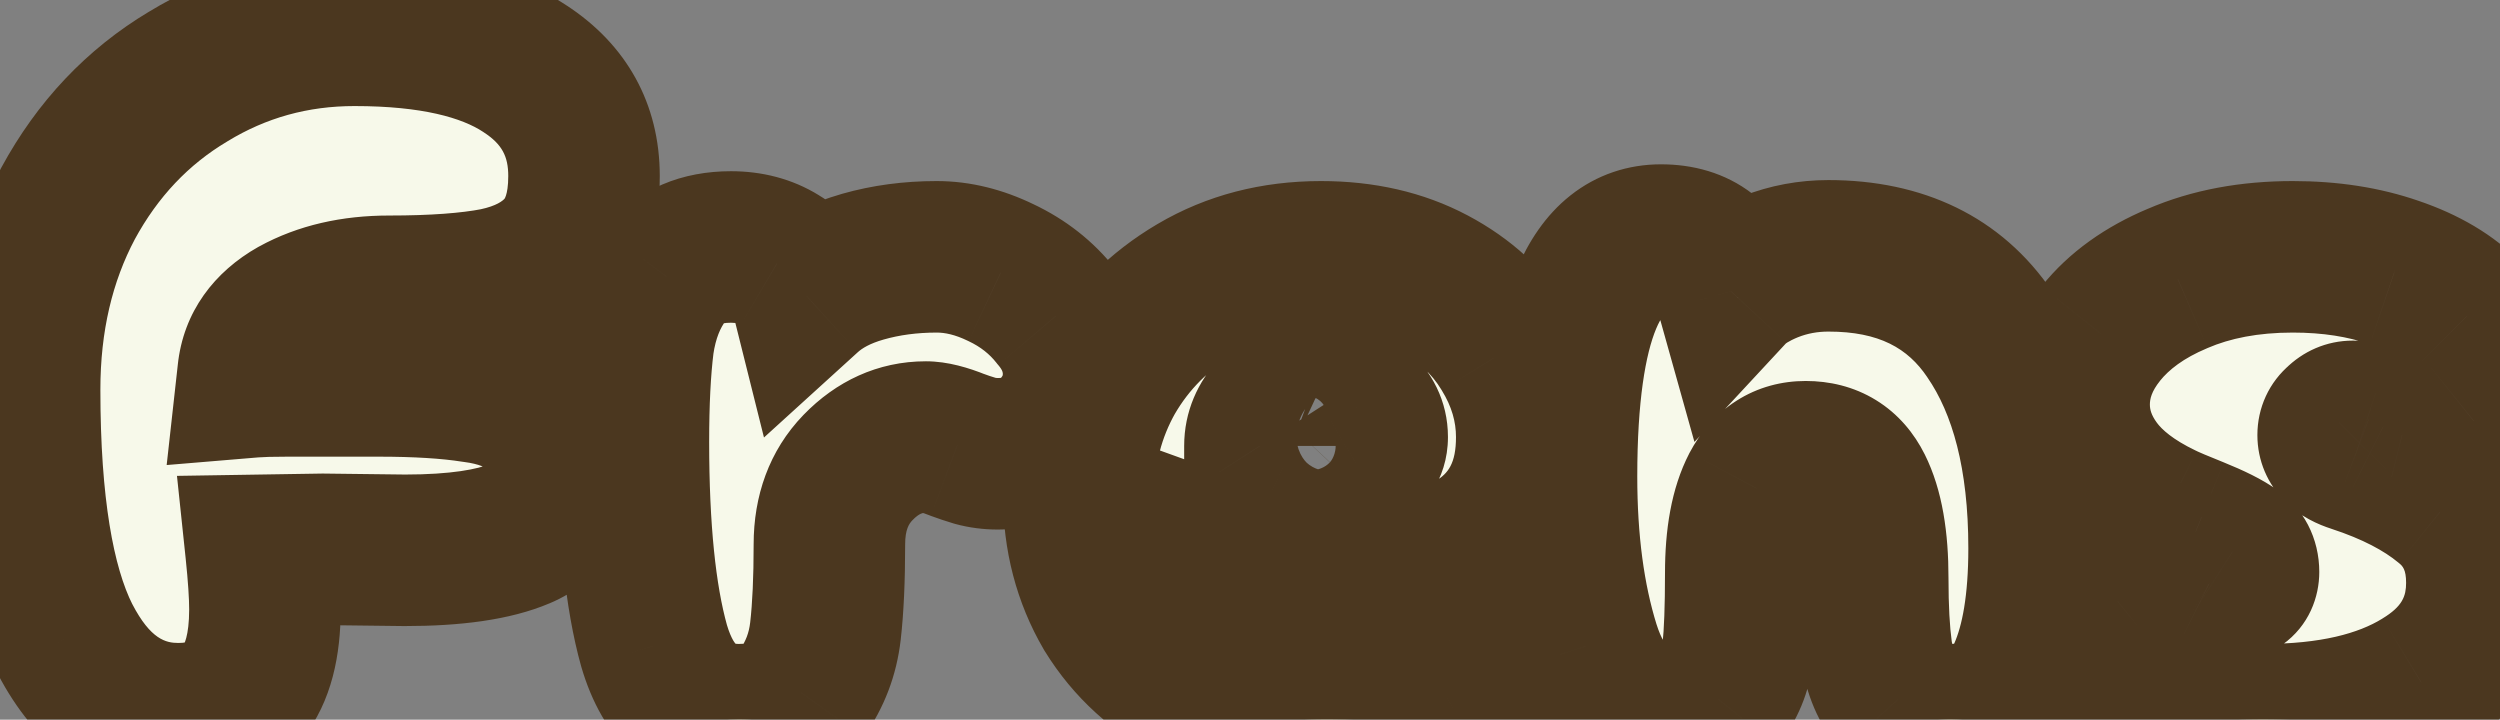 <svg width="66" height="19" viewBox="0 0 66 19" fill="none" xmlns="http://www.w3.org/2000/svg">
<rect x="0" y="0" width="66" height="19" fill="#808080" stroke="none"/>
<mask id="path-1-outside-1_24346_4618" maskUnits="userSpaceOnUse" x="-2" y="-2" width="70" height="23" fill="black">
<rect fill="white" x="-2" y="-2" width="70" height="23"/>
<path d="M9.984 10.056C11.007 10.056 11.847 10.108 12.506 10.212C13.182 10.299 13.728 10.507 14.144 10.836C14.577 11.148 14.794 11.625 14.794 12.266C14.794 13.185 14.439 13.791 13.728 14.086C13.035 14.381 12.021 14.528 10.686 14.528L8.528 14.502L6.89 14.528C6.959 15.187 6.994 15.707 6.994 16.088C6.994 18.012 6.231 18.974 4.706 18.974C3.441 18.974 2.444 18.272 1.716 16.868C1.005 15.464 0.65 13.271 0.65 10.29C0.65 8.453 1.031 6.815 1.794 5.376C2.574 3.937 3.631 2.819 4.966 2.022C6.301 1.207 7.765 0.8 9.36 0.8C11.336 0.8 12.835 1.138 13.858 1.814C14.898 2.49 15.418 3.435 15.418 4.648C15.418 5.497 15.21 6.147 14.794 6.598C14.395 7.031 13.832 7.326 13.104 7.482C12.393 7.621 11.449 7.69 10.27 7.69C9.317 7.69 8.493 7.881 7.8 8.262C7.124 8.643 6.751 9.172 6.682 9.848L6.656 10.082C6.864 10.065 7.176 10.056 7.592 10.056H8.528H9.984ZM19.504 19C18.395 19 17.65 18.35 17.268 17.05C16.904 15.75 16.722 13.956 16.722 11.668C16.722 10.628 16.766 9.761 16.852 9.068C16.956 8.357 17.19 7.759 17.554 7.274C17.936 6.771 18.516 6.52 19.296 6.52C19.782 6.52 20.206 6.633 20.57 6.858C20.952 7.083 21.194 7.404 21.298 7.82C21.68 7.473 22.174 7.213 22.78 7.04C23.387 6.867 24.037 6.78 24.73 6.78C25.285 6.78 25.848 6.919 26.42 7.196C27.01 7.473 27.495 7.855 27.876 8.34C28.275 8.808 28.474 9.319 28.474 9.874C28.474 10.429 28.275 10.923 27.876 11.356C27.495 11.772 26.984 11.98 26.342 11.98C26.134 11.98 25.935 11.954 25.744 11.902C25.571 11.85 25.415 11.798 25.276 11.746C24.93 11.607 24.652 11.538 24.444 11.538C23.768 11.538 23.17 11.807 22.65 12.344C22.148 12.864 21.896 13.54 21.896 14.372C21.896 15.291 21.862 16.053 21.792 16.66C21.723 17.267 21.515 17.813 21.168 18.298C20.822 18.766 20.267 19 19.504 19ZM35.004 19C33.721 19 32.586 18.749 31.598 18.246C30.61 17.743 29.839 17.041 29.284 16.14C28.747 15.221 28.478 14.19 28.478 13.046C28.478 11.919 28.747 10.879 29.284 9.926C29.839 8.973 30.602 8.21 31.572 7.638C32.543 7.066 33.644 6.78 34.874 6.78C35.983 6.78 36.963 7.005 37.812 7.456C38.661 7.907 39.312 8.505 39.762 9.25C40.213 9.978 40.438 10.741 40.438 11.538C40.438 12.838 39.944 13.791 38.956 14.398C37.986 14.987 36.824 15.282 35.472 15.282C34.571 15.282 33.808 15.169 33.184 14.944C33.704 15.793 34.562 16.218 35.758 16.218C36.243 16.218 36.764 16.157 37.318 16.036C37.526 15.984 37.725 15.958 37.916 15.958C38.297 15.958 38.601 16.053 38.826 16.244C39.069 16.435 39.19 16.695 39.19 17.024C39.19 17.561 38.861 18.029 38.202 18.428C37.544 18.809 36.477 19 35.004 19ZM33.262 11.772C33.418 12.015 33.626 12.197 33.886 12.318C34.163 12.422 34.467 12.474 34.796 12.474C35.178 12.474 35.507 12.387 35.784 12.214C36.079 12.041 36.226 11.815 36.226 11.538C36.226 11.226 36.096 10.957 35.836 10.732C35.593 10.507 35.238 10.394 34.77 10.394C34.302 10.394 33.929 10.541 33.652 10.836C33.392 11.113 33.262 11.425 33.262 11.772ZM51.494 19C50.87 19 50.402 18.827 50.09 18.48C49.796 18.133 49.614 17.709 49.544 17.206C49.475 16.703 49.44 16.053 49.44 15.256C49.44 14.233 49.302 13.445 49.024 12.89C48.747 12.335 48.296 12.058 47.672 12.058C47.1 12.058 46.667 12.335 46.372 12.89C46.095 13.427 45.956 14.173 45.956 15.126C45.956 16.045 45.93 16.738 45.878 17.206C45.826 17.674 45.653 18.09 45.358 18.454C45.064 18.801 44.578 18.974 43.902 18.974C42.914 18.974 42.221 18.341 41.822 17.076C41.424 15.793 41.224 14.294 41.224 12.578C41.224 8.418 42.1 6.338 43.85 6.338C44.336 6.338 44.734 6.459 45.046 6.702C45.358 6.927 45.575 7.257 45.696 7.69C45.922 7.447 46.268 7.231 46.736 7.04C47.222 6.849 47.733 6.754 48.27 6.754C50.177 6.754 51.598 7.447 52.534 8.834C53.488 10.221 53.964 12.101 53.964 14.476C53.964 15.88 53.782 16.989 53.418 17.804C53.054 18.601 52.413 19 51.494 19ZM59.749 19C58.224 19 57.011 18.749 56.109 18.246C55.208 17.743 54.757 17.093 54.757 16.296C54.757 15.776 54.931 15.377 55.277 15.1C55.641 14.805 56.101 14.658 56.655 14.658C56.967 14.658 57.219 14.701 57.409 14.788C57.6 14.875 57.791 14.996 57.981 15.152C58.12 15.273 58.233 15.36 58.319 15.412C58.423 15.464 58.545 15.49 58.683 15.49C59.047 15.49 59.229 15.36 59.229 15.1C59.229 14.857 59.134 14.675 58.943 14.554C58.753 14.415 58.423 14.251 57.955 14.06C57.522 13.887 57.236 13.765 57.097 13.696C56.3 13.315 55.711 12.864 55.329 12.344C54.948 11.824 54.757 11.269 54.757 10.68C54.757 10.021 54.991 9.397 55.459 8.808C55.945 8.201 56.621 7.716 57.487 7.352C58.371 6.971 59.385 6.78 60.529 6.78C61.517 6.78 62.41 6.919 63.207 7.196C64.022 7.473 64.663 7.855 65.131 8.34C65.599 8.808 65.833 9.328 65.833 9.9C65.833 10.437 65.66 10.845 65.313 11.122C64.984 11.399 64.533 11.538 63.961 11.538C63.736 11.538 63.554 11.521 63.415 11.486C63.294 11.434 63.129 11.356 62.921 11.252C62.8 11.183 62.67 11.122 62.531 11.07C62.41 11.018 62.271 10.992 62.115 10.992C61.977 10.992 61.855 11.044 61.751 11.148C61.647 11.235 61.595 11.347 61.595 11.486C61.595 11.746 61.786 11.937 62.167 12.058C63.173 12.387 63.979 12.803 64.585 13.306C65.209 13.809 65.521 14.502 65.521 15.386C65.521 16.513 64.993 17.397 63.935 18.038C62.895 18.679 61.5 19 59.749 19Z"/>
</mask>
<path d="M9.984 10.056C11.007 10.056 11.847 10.108 12.506 10.212C13.182 10.299 13.728 10.507 14.144 10.836C14.577 11.148 14.794 11.625 14.794 12.266C14.794 13.185 14.439 13.791 13.728 14.086C13.035 14.381 12.021 14.528 10.686 14.528L8.528 14.502L6.89 14.528C6.959 15.187 6.994 15.707 6.994 16.088C6.994 18.012 6.231 18.974 4.706 18.974C3.441 18.974 2.444 18.272 1.716 16.868C1.005 15.464 0.65 13.271 0.65 10.29C0.65 8.453 1.031 6.815 1.794 5.376C2.574 3.937 3.631 2.819 4.966 2.022C6.301 1.207 7.765 0.8 9.36 0.8C11.336 0.8 12.835 1.138 13.858 1.814C14.898 2.49 15.418 3.435 15.418 4.648C15.418 5.497 15.21 6.147 14.794 6.598C14.395 7.031 13.832 7.326 13.104 7.482C12.393 7.621 11.449 7.69 10.27 7.69C9.317 7.69 8.493 7.881 7.8 8.262C7.124 8.643 6.751 9.172 6.682 9.848L6.656 10.082C6.864 10.065 7.176 10.056 7.592 10.056H8.528H9.984ZM19.504 19C18.395 19 17.65 18.35 17.268 17.05C16.904 15.75 16.722 13.956 16.722 11.668C16.722 10.628 16.766 9.761 16.852 9.068C16.956 8.357 17.19 7.759 17.554 7.274C17.936 6.771 18.516 6.52 19.296 6.52C19.782 6.52 20.206 6.633 20.57 6.858C20.952 7.083 21.194 7.404 21.298 7.82C21.68 7.473 22.174 7.213 22.78 7.04C23.387 6.867 24.037 6.78 24.73 6.78C25.285 6.78 25.848 6.919 26.42 7.196C27.01 7.473 27.495 7.855 27.876 8.34C28.275 8.808 28.474 9.319 28.474 9.874C28.474 10.429 28.275 10.923 27.876 11.356C27.495 11.772 26.984 11.98 26.342 11.98C26.134 11.98 25.935 11.954 25.744 11.902C25.571 11.85 25.415 11.798 25.276 11.746C24.93 11.607 24.652 11.538 24.444 11.538C23.768 11.538 23.17 11.807 22.65 12.344C22.148 12.864 21.896 13.54 21.896 14.372C21.896 15.291 21.862 16.053 21.792 16.66C21.723 17.267 21.515 17.813 21.168 18.298C20.822 18.766 20.267 19 19.504 19ZM35.004 19C33.721 19 32.586 18.749 31.598 18.246C30.61 17.743 29.839 17.041 29.284 16.14C28.747 15.221 28.478 14.19 28.478 13.046C28.478 11.919 28.747 10.879 29.284 9.926C29.839 8.973 30.602 8.21 31.572 7.638C32.543 7.066 33.644 6.78 34.874 6.78C35.983 6.78 36.963 7.005 37.812 7.456C38.661 7.907 39.312 8.505 39.762 9.25C40.213 9.978 40.438 10.741 40.438 11.538C40.438 12.838 39.944 13.791 38.956 14.398C37.986 14.987 36.824 15.282 35.472 15.282C34.571 15.282 33.808 15.169 33.184 14.944C33.704 15.793 34.562 16.218 35.758 16.218C36.243 16.218 36.764 16.157 37.318 16.036C37.526 15.984 37.725 15.958 37.916 15.958C38.297 15.958 38.601 16.053 38.826 16.244C39.069 16.435 39.19 16.695 39.19 17.024C39.19 17.561 38.861 18.029 38.202 18.428C37.544 18.809 36.477 19 35.004 19ZM33.262 11.772C33.418 12.015 33.626 12.197 33.886 12.318C34.163 12.422 34.467 12.474 34.796 12.474C35.178 12.474 35.507 12.387 35.784 12.214C36.079 12.041 36.226 11.815 36.226 11.538C36.226 11.226 36.096 10.957 35.836 10.732C35.593 10.507 35.238 10.394 34.77 10.394C34.302 10.394 33.929 10.541 33.652 10.836C33.392 11.113 33.262 11.425 33.262 11.772ZM51.494 19C50.87 19 50.402 18.827 50.09 18.48C49.796 18.133 49.614 17.709 49.544 17.206C49.475 16.703 49.44 16.053 49.44 15.256C49.44 14.233 49.302 13.445 49.024 12.89C48.747 12.335 48.296 12.058 47.672 12.058C47.1 12.058 46.667 12.335 46.372 12.89C46.095 13.427 45.956 14.173 45.956 15.126C45.956 16.045 45.93 16.738 45.878 17.206C45.826 17.674 45.653 18.09 45.358 18.454C45.064 18.801 44.578 18.974 43.902 18.974C42.914 18.974 42.221 18.341 41.822 17.076C41.424 15.793 41.224 14.294 41.224 12.578C41.224 8.418 42.1 6.338 43.85 6.338C44.336 6.338 44.734 6.459 45.046 6.702C45.358 6.927 45.575 7.257 45.696 7.69C45.922 7.447 46.268 7.231 46.736 7.04C47.222 6.849 47.733 6.754 48.27 6.754C50.177 6.754 51.598 7.447 52.534 8.834C53.488 10.221 53.964 12.101 53.964 14.476C53.964 15.88 53.782 16.989 53.418 17.804C53.054 18.601 52.413 19 51.494 19ZM59.749 19C58.224 19 57.011 18.749 56.109 18.246C55.208 17.743 54.757 17.093 54.757 16.296C54.757 15.776 54.931 15.377 55.277 15.1C55.641 14.805 56.101 14.658 56.655 14.658C56.967 14.658 57.219 14.701 57.409 14.788C57.6 14.875 57.791 14.996 57.981 15.152C58.12 15.273 58.233 15.36 58.319 15.412C58.423 15.464 58.545 15.49 58.683 15.49C59.047 15.49 59.229 15.36 59.229 15.1C59.229 14.857 59.134 14.675 58.943 14.554C58.753 14.415 58.423 14.251 57.955 14.06C57.522 13.887 57.236 13.765 57.097 13.696C56.3 13.315 55.711 12.864 55.329 12.344C54.948 11.824 54.757 11.269 54.757 10.68C54.757 10.021 54.991 9.397 55.459 8.808C55.945 8.201 56.621 7.716 57.487 7.352C58.371 6.971 59.385 6.78 60.529 6.78C61.517 6.78 62.41 6.919 63.207 7.196C64.022 7.473 64.663 7.855 65.131 8.34C65.599 8.808 65.833 9.328 65.833 9.9C65.833 10.437 65.66 10.845 65.313 11.122C64.984 11.399 64.533 11.538 63.961 11.538C63.736 11.538 63.554 11.521 63.415 11.486C63.294 11.434 63.129 11.356 62.921 11.252C62.8 11.183 62.67 11.122 62.531 11.07C62.41 11.018 62.271 10.992 62.115 10.992C61.977 10.992 61.855 11.044 61.751 11.148C61.647 11.235 61.595 11.347 61.595 11.486C61.595 11.746 61.786 11.937 62.167 12.058C63.173 12.387 63.979 12.803 64.585 13.306C65.209 13.809 65.521 14.502 65.521 15.386C65.521 16.513 64.993 17.397 63.935 18.038C62.895 18.679 61.5 19 59.749 19Z" fill="#F7F9EA"/>
<path d="M12.506 10.212L12.194 12.188L12.223 12.192L12.252 12.196L12.506 10.212ZM14.144 10.836L12.903 12.404L12.938 12.432L12.975 12.459L14.144 10.836ZM13.728 14.086L12.962 12.239L12.954 12.242L12.946 12.245L13.728 14.086ZM10.686 14.528L10.662 16.528L10.674 16.528H10.686V14.528ZM8.528 14.502L8.552 12.502L8.524 12.502L8.496 12.502L8.528 14.502ZM6.89 14.528L6.858 12.528L4.672 12.563L4.901 14.737L6.89 14.528ZM1.716 16.868L-0.068 17.771L-0.064 17.78L-0.06 17.789L1.716 16.868ZM1.794 5.376L0.036 4.423L0.031 4.431L0.027 4.439L1.794 5.376ZM4.966 2.022L5.992 3.739L6 3.734L6.008 3.729L4.966 2.022ZM13.858 1.814L12.755 3.482L12.762 3.487L12.768 3.491L13.858 1.814ZM14.794 6.598L13.324 5.241L13.322 5.244L14.794 6.598ZM13.104 7.482L13.487 9.445L13.505 9.441L13.523 9.438L13.104 7.482ZM7.8 8.262L6.836 6.51L6.827 6.515L6.817 6.52L7.8 8.262ZM6.682 9.848L8.67 10.069L8.671 10.06L8.672 10.052L6.682 9.848ZM6.656 10.082L4.668 9.861L4.4 12.277L6.822 12.075L6.656 10.082ZM9.984 12.056C10.951 12.056 11.678 12.106 12.194 12.188L12.818 8.236C12.017 8.11 11.062 8.056 9.984 8.056V12.056ZM12.252 12.196C12.668 12.249 12.842 12.356 12.903 12.404L15.385 9.268C14.614 8.657 13.696 8.348 12.76 8.228L12.252 12.196ZM12.975 12.459C12.95 12.441 12.918 12.413 12.885 12.373C12.852 12.333 12.827 12.292 12.811 12.255C12.777 12.182 12.794 12.168 12.794 12.266H16.794C16.794 11.128 16.376 9.979 15.313 9.213L12.975 12.459ZM12.794 12.266C12.794 12.476 12.753 12.483 12.802 12.399C12.827 12.357 12.862 12.314 12.903 12.279C12.943 12.246 12.968 12.236 12.962 12.239L14.494 15.934C15.212 15.636 15.834 15.136 16.253 14.421C16.657 13.731 16.794 12.974 16.794 12.266H12.794ZM12.946 12.245C12.622 12.383 11.927 12.528 10.686 12.528V16.528C12.114 16.528 13.447 16.378 14.51 15.927L12.946 12.245ZM10.71 12.528L8.552 12.502L8.504 16.502L10.662 16.528L10.71 12.528ZM8.496 12.502L6.858 12.528L6.922 16.528L8.56 16.502L8.496 12.502ZM4.901 14.737C4.967 15.369 4.994 15.809 4.994 16.088H8.994C8.994 15.604 8.951 15.004 8.879 14.319L4.901 14.737ZM4.994 16.088C4.994 16.443 4.958 16.686 4.917 16.84C4.878 16.99 4.841 17.027 4.855 17.01C4.876 16.984 4.911 16.959 4.932 16.95C4.941 16.946 4.88 16.974 4.706 16.974V20.974C5.916 20.974 7.138 20.569 7.989 19.495C8.771 18.509 8.994 17.261 8.994 16.088H4.994ZM4.706 16.974C4.386 16.974 3.978 16.885 3.492 15.947L-0.06 17.789C0.91 19.659 2.495 20.974 4.706 20.974V16.974ZM3.5 15.965C3.009 14.993 2.65 13.19 2.65 10.29H-1.35C-1.35 13.352 -0.998 15.935 -0.068 17.771L3.5 15.965ZM2.65 10.29C2.65 8.737 2.97 7.428 3.561 6.313L0.027 4.439C-0.907 6.202 -1.35 8.169 -1.35 10.29H2.65ZM3.552 6.329C4.17 5.189 4.982 4.342 5.992 3.739L3.94 0.305C2.281 1.296 0.978 2.686 0.036 4.423L3.552 6.329ZM6.008 3.729C7.022 3.11 8.125 2.8 9.36 2.8V-1.2C7.405 -1.2 5.579 -0.695 3.924 0.315L6.008 3.729ZM9.36 2.8C11.162 2.8 12.204 3.118 12.755 3.482L14.961 0.146C13.467 -0.842 11.51 -1.2 9.36 -1.2V2.8ZM12.768 3.491C13.256 3.808 13.418 4.13 13.418 4.648H17.418C17.418 2.74 16.54 1.172 14.948 0.137L12.768 3.491ZM13.418 4.648C13.418 5.189 13.287 5.282 13.324 5.241L16.264 7.955C17.133 7.013 17.418 5.805 17.418 4.648H13.418ZM13.322 5.244C13.27 5.301 13.116 5.434 12.685 5.526L13.523 9.438C14.548 9.218 15.521 8.762 16.266 7.952L13.322 5.244ZM12.721 5.519C12.19 5.623 11.389 5.69 10.27 5.69V9.69C11.508 9.69 12.597 9.619 13.487 9.445L12.721 5.519ZM10.27 5.69C9.048 5.69 7.88 5.936 6.836 6.51L8.764 10.014C9.107 9.826 9.585 9.69 10.27 9.69V5.69ZM6.817 6.52C5.669 7.168 4.838 8.223 4.692 9.644L8.672 10.052C8.673 10.039 8.674 10.043 8.668 10.057C8.663 10.073 8.655 10.087 8.648 10.097C8.633 10.119 8.652 10.078 8.783 10.004L6.817 6.52ZM4.694 9.627L4.668 9.861L8.644 10.303L8.67 10.069L4.694 9.627ZM6.822 12.075C6.944 12.065 7.189 12.056 7.592 12.056V8.056C7.164 8.056 6.784 8.064 6.49 8.089L6.822 12.075ZM7.592 12.056H8.528V8.056H7.592V12.056ZM8.528 12.056H9.984V8.056H8.528V12.056ZM17.268 17.05L15.342 17.589L15.346 17.601L15.349 17.613L17.268 17.05ZM16.852 9.068L14.873 8.778L14.87 8.799L14.868 8.82L16.852 9.068ZM17.554 7.274L15.961 6.065L15.954 6.074L17.554 7.274ZM20.57 6.858L19.518 8.559L19.535 8.569L19.553 8.58L20.57 6.858ZM21.298 7.82L19.358 8.305L20.169 11.55L22.644 9.3L21.298 7.82ZM22.78 7.04L23.33 8.963L23.33 8.963L22.78 7.04ZM26.42 7.196L25.548 8.996L25.558 9.001L25.569 9.006L26.42 7.196ZM27.876 8.34L26.304 9.576L26.328 9.607L26.354 9.637L27.876 8.34ZM27.876 11.356L26.404 10.002L26.402 10.005L27.876 11.356ZM25.744 11.902L25.17 13.818L25.194 13.825L25.218 13.832L25.744 11.902ZM25.276 11.746L24.534 13.603L24.554 13.611L24.574 13.619L25.276 11.746ZM22.65 12.344L21.213 10.953L21.212 10.954L22.65 12.344ZM21.792 16.66L23.779 16.887L21.792 16.66ZM21.168 18.298L22.775 19.488L22.786 19.475L22.796 19.46L21.168 18.298ZM19.504 17C19.424 17 19.396 16.988 19.402 16.991C19.404 16.991 19.41 16.994 19.417 16.998C19.42 17 19.423 17.002 19.425 17.003C19.427 17.005 19.428 17.005 19.428 17.005C19.428 17.005 19.421 16.999 19.409 16.984C19.396 16.968 19.377 16.942 19.354 16.903C19.307 16.821 19.247 16.689 19.187 16.487L15.349 17.613C15.609 18.498 16.051 19.367 16.799 20.02C17.581 20.702 18.529 21 19.504 21V17ZM19.194 16.511C18.902 15.466 18.722 13.881 18.722 11.668H14.722C14.722 14.031 14.907 16.034 15.342 17.589L19.194 16.511ZM18.722 11.668C18.722 10.675 18.764 9.898 18.837 9.316L14.868 8.82C14.767 9.625 14.722 10.581 14.722 11.668H18.722ZM18.831 9.358C18.896 8.917 19.024 8.647 19.154 8.474L15.954 6.074C15.356 6.872 15.017 7.798 14.873 8.778L18.831 9.358ZM19.148 8.483C19.143 8.489 19.131 8.503 19.111 8.518C19.092 8.533 19.076 8.541 19.07 8.544C19.059 8.549 19.118 8.52 19.296 8.52V4.52C18.055 4.52 16.81 4.946 15.961 6.065L19.148 8.483ZM19.296 8.52C19.461 8.52 19.511 8.554 19.518 8.559L21.623 5.157C20.902 4.711 20.103 4.52 19.296 4.52V8.52ZM19.553 8.58C19.542 8.574 19.494 8.542 19.444 8.474C19.392 8.406 19.367 8.341 19.358 8.305L23.239 7.335C23 6.381 22.413 5.624 21.588 5.136L19.553 8.58ZM22.644 9.3C22.752 9.201 22.954 9.07 23.33 8.963L22.231 5.117C21.393 5.356 20.607 5.745 19.953 6.34L22.644 9.3ZM23.33 8.963C23.741 8.846 24.205 8.78 24.73 8.78V4.78C23.869 4.78 23.033 4.888 22.231 5.117L23.33 8.963ZM24.73 8.78C24.941 8.78 25.208 8.831 25.548 8.996L27.293 5.396C26.489 5.006 25.628 4.78 24.73 4.78V8.78ZM25.569 9.006C25.892 9.158 26.125 9.349 26.304 9.576L29.449 7.104C28.865 6.361 28.127 5.789 27.272 5.386L25.569 9.006ZM26.354 9.637C26.48 9.785 26.474 9.847 26.474 9.874H30.474C30.474 8.792 30.07 7.831 29.399 7.043L26.354 9.637ZM26.474 9.874C26.474 9.892 26.473 9.902 26.472 9.905C26.471 9.908 26.471 9.91 26.47 9.912C26.47 9.913 26.458 9.944 26.404 10.002L29.348 12.71C30.064 11.932 30.474 10.963 30.474 9.874H26.474ZM26.402 10.005C26.402 10.005 26.408 9.998 26.42 9.99C26.433 9.981 26.445 9.975 26.453 9.971C26.461 9.968 26.46 9.97 26.444 9.973C26.427 9.976 26.395 9.98 26.342 9.98V13.98C27.46 13.98 28.537 13.595 29.351 12.707L26.402 10.005ZM26.342 9.98C26.303 9.98 26.281 9.975 26.27 9.972L25.218 13.832C25.589 13.933 25.966 13.98 26.342 13.98V9.98ZM26.319 9.986C26.18 9.945 26.067 9.907 25.979 9.873L24.574 13.619C24.763 13.689 24.962 13.755 25.17 13.818L26.319 9.986ZM26.019 9.889C25.594 9.719 25.034 9.538 24.444 9.538V13.538C24.387 13.538 24.347 13.533 24.33 13.531C24.313 13.528 24.31 13.527 24.323 13.53C24.336 13.534 24.36 13.54 24.397 13.552C24.433 13.565 24.478 13.581 24.534 13.603L26.019 9.889ZM24.444 9.538C23.166 9.538 22.066 10.072 21.213 10.953L24.087 13.735C24.275 13.541 24.37 13.538 24.444 13.538V9.538ZM21.212 10.954C20.295 11.903 19.896 13.105 19.896 14.372H23.896C23.896 13.975 24.001 13.825 24.088 13.734L21.212 10.954ZM19.896 14.372C19.896 15.248 19.863 15.929 19.805 16.433L23.779 16.887C23.86 16.178 23.896 15.333 23.896 14.372H19.896ZM19.805 16.433C19.773 16.711 19.685 16.933 19.541 17.136L22.796 19.46C23.345 18.692 23.672 17.823 23.779 16.887L19.805 16.433ZM19.561 17.108C19.58 17.082 19.607 17.053 19.64 17.027C19.673 17.002 19.701 16.988 19.715 16.982C19.74 16.971 19.687 17 19.504 17V21C20.686 21 21.94 20.616 22.775 19.488L19.561 17.108ZM31.598 18.246L32.505 16.463L31.598 18.246ZM29.284 16.14L27.558 17.15L27.569 17.169L27.581 17.188L29.284 16.14ZM29.284 9.926L27.555 8.92L27.549 8.932L27.542 8.944L29.284 9.926ZM31.572 7.638L32.587 9.361V9.361L31.572 7.638ZM37.812 7.456L38.75 5.689V5.689L37.812 7.456ZM39.762 9.25L38.051 10.285L38.056 10.294L38.062 10.303L39.762 9.25ZM38.956 14.398L39.994 16.108L40.003 16.102L38.956 14.398ZM33.184 14.944L33.863 13.063L28.502 11.127L31.478 15.988L33.184 14.944ZM37.318 16.036L37.745 17.99L37.775 17.983L37.803 17.976L37.318 16.036ZM38.826 16.244L37.534 17.771L37.562 17.794L37.59 17.817L38.826 16.244ZM38.202 18.428L39.204 20.159L39.221 20.149L39.238 20.139L38.202 18.428ZM33.262 11.772H31.262V12.359L31.58 12.854L33.262 11.772ZM33.886 12.318L33.04 14.13L33.111 14.163L33.184 14.191L33.886 12.318ZM35.784 12.214L34.77 10.49L34.747 10.504L34.724 10.518L35.784 12.214ZM35.836 10.732L34.475 12.198L34.5 12.221L34.526 12.243L35.836 10.732ZM33.652 10.836L32.196 9.465L32.193 9.468L33.652 10.836ZM35.004 17C33.987 17 33.171 16.802 32.505 16.463L30.691 20.029C32.001 20.695 33.456 21 35.004 21V17ZM32.505 16.463C31.829 16.119 31.34 15.665 30.987 15.092L27.581 17.188C28.338 18.418 29.392 19.367 30.691 20.029L32.505 16.463ZM31.011 15.13C30.666 14.541 30.478 13.863 30.478 13.046H26.478C26.478 14.517 26.828 15.902 27.558 17.15L31.011 15.13ZM30.478 13.046C30.478 12.253 30.663 11.553 31.026 10.908L27.542 8.944C26.83 10.206 26.478 11.586 26.478 13.046H30.478ZM31.013 10.932C31.391 10.281 31.905 9.763 32.587 9.361L30.557 5.915C29.297 6.657 28.286 7.664 27.555 8.92L31.013 10.932ZM32.587 9.361C33.222 8.987 33.967 8.78 34.874 8.78V4.78C33.32 4.78 31.863 5.145 30.557 5.915L32.587 9.361ZM34.874 8.78C35.707 8.78 36.356 8.947 36.875 9.223L38.75 5.689C37.57 5.063 36.26 4.78 34.874 4.78V8.78ZM36.875 9.223C37.439 9.522 37.806 9.88 38.051 10.285L41.474 8.215C40.817 7.129 39.884 6.291 38.75 5.689L36.875 9.223ZM38.062 10.303C38.331 10.739 38.438 11.14 38.438 11.538H42.438C42.438 10.341 42.094 9.217 41.463 8.197L38.062 10.303ZM38.438 11.538C38.438 12.243 38.224 12.5 37.91 12.694L40.003 16.102C41.664 15.082 42.438 13.433 42.438 11.538H38.438ZM37.918 12.688C37.316 13.054 36.528 13.282 35.472 13.282V17.282C37.12 17.282 38.655 16.92 39.994 16.108L37.918 12.688ZM35.472 13.282C34.725 13.282 34.207 13.187 33.863 13.063L32.505 16.825C33.409 17.152 34.417 17.282 35.472 17.282V13.282ZM31.478 15.988C32.44 17.558 34.029 18.218 35.758 18.218V14.218C35.095 14.218 34.968 14.028 34.89 13.9L31.478 15.988ZM35.758 18.218C36.409 18.218 37.074 18.137 37.745 17.99L36.891 14.082C36.453 14.178 36.078 14.218 35.758 14.218V18.218ZM37.803 17.976C37.872 17.959 37.908 17.958 37.916 17.958V13.958C37.543 13.958 37.18 14.009 36.833 14.096L37.803 17.976ZM37.916 17.958C37.943 17.958 37.907 17.962 37.83 17.938C37.748 17.912 37.64 17.86 37.534 17.771L40.118 14.717C39.437 14.141 38.63 13.958 37.916 13.958V17.958ZM37.59 17.817C37.484 17.733 37.369 17.603 37.287 17.428C37.207 17.256 37.19 17.108 37.19 17.024H41.19C41.19 16.128 40.823 15.27 40.062 14.671L37.59 17.817ZM37.19 17.024C37.19 16.95 37.202 16.87 37.228 16.791C37.253 16.714 37.285 16.659 37.307 16.627C37.347 16.571 37.337 16.614 37.166 16.717L39.238 20.139C40.211 19.55 41.19 18.539 41.19 17.024H37.19ZM37.2 16.697C37.017 16.803 36.399 17 35.004 17V21C36.556 21 38.07 20.816 39.204 20.159L37.2 16.697ZM31.58 12.854C31.939 13.412 32.436 13.848 33.04 14.13L34.732 10.506C34.766 10.522 34.809 10.548 34.852 10.585C34.895 10.623 34.926 10.661 34.944 10.691L31.58 12.854ZM33.184 14.191C33.709 14.388 34.254 14.474 34.796 14.474V10.474C34.68 10.474 34.617 10.456 34.588 10.445L33.184 14.191ZM34.796 14.474C35.489 14.474 36.199 14.313 36.844 13.91L34.724 10.518C34.763 10.494 34.798 10.481 34.82 10.475C34.84 10.47 34.835 10.474 34.796 10.474V14.474ZM36.798 13.938C37.538 13.503 38.226 12.697 38.226 11.538H34.226C34.226 11.3 34.296 11.043 34.442 10.82C34.576 10.615 34.721 10.519 34.77 10.49L36.798 13.938ZM38.226 11.538C38.226 10.582 37.794 9.782 37.146 9.221L34.526 12.243C34.482 12.205 34.398 12.118 34.328 11.974C34.256 11.824 34.226 11.67 34.226 11.538H38.226ZM37.197 9.266C36.456 8.578 35.534 8.394 34.77 8.394V12.394C34.849 12.394 34.843 12.404 34.783 12.385C34.715 12.363 34.596 12.31 34.475 12.198L37.197 9.266ZM34.77 8.394C33.845 8.394 32.911 8.705 32.196 9.465L35.108 12.207C35.048 12.271 34.965 12.329 34.875 12.364C34.791 12.398 34.746 12.394 34.77 12.394V8.394ZM32.193 9.468C31.622 10.077 31.262 10.866 31.262 11.772H35.262C35.262 11.856 35.245 11.953 35.206 12.047C35.168 12.138 35.125 12.189 35.111 12.204L32.193 9.468ZM50.09 18.48L48.566 19.775L48.585 19.797L48.604 19.818L50.09 18.48ZM49.544 17.206L51.526 16.933V16.933L49.544 17.206ZM46.372 12.89L44.606 11.952L44.6 11.962L44.595 11.973L46.372 12.89ZM45.878 17.206L43.891 16.985L45.878 17.206ZM45.358 18.454L46.882 19.749L46.898 19.731L46.913 19.712L45.358 18.454ZM41.822 17.076L39.912 17.67L39.915 17.677L41.822 17.076ZM45.046 6.702L43.818 8.281L43.846 8.303L43.875 8.323L45.046 6.702ZM45.696 7.69L43.77 8.229L44.733 11.667L47.162 9.051L45.696 7.69ZM46.736 7.04L46.005 5.178L45.993 5.183L45.982 5.188L46.736 7.04ZM52.534 8.834L50.877 9.953L50.881 9.96L50.886 9.967L52.534 8.834ZM53.418 17.804L55.238 18.635L55.241 18.627L55.244 18.62L53.418 17.804ZM51.494 17C51.362 17 51.334 16.981 51.37 16.994C51.389 17.002 51.423 17.017 51.463 17.043C51.504 17.07 51.543 17.104 51.577 17.142L48.604 19.818C49.411 20.715 50.504 21 51.494 21V17ZM51.614 17.185C51.594 17.161 51.549 17.103 51.526 16.933L47.563 17.479C47.678 18.314 47.997 19.106 48.566 19.775L51.614 17.185ZM51.526 16.933C51.474 16.556 51.44 16.007 51.44 15.256H47.44C47.44 16.099 47.476 16.85 47.563 17.479L51.526 16.933ZM51.44 15.256C51.44 14.1 51.291 12.952 50.813 11.996L47.235 13.784C47.312 13.937 47.44 14.366 47.44 15.256H51.44ZM50.813 11.996C50.537 11.443 50.12 10.928 49.526 10.563C48.933 10.198 48.287 10.058 47.672 10.058V14.058C47.681 14.058 47.573 14.057 47.43 13.969C47.287 13.881 47.234 13.782 47.235 13.784L50.813 11.996ZM47.672 10.058C47.048 10.058 46.414 10.214 45.84 10.582C45.276 10.942 44.879 11.437 44.606 11.952L48.139 13.828C48.16 13.788 48.127 13.867 47.996 13.95C47.856 14.04 47.724 14.058 47.672 14.058V10.058ZM44.595 11.973C44.111 12.911 43.956 14.019 43.956 15.126H47.956C47.956 14.326 48.079 13.944 48.15 13.807L44.595 11.973ZM43.956 15.126C43.956 16.026 43.93 16.63 43.891 16.985L47.866 17.427C47.931 16.846 47.956 16.063 47.956 15.126H43.956ZM43.891 16.985C43.88 17.075 43.856 17.131 43.804 17.196L46.913 19.712C47.449 19.049 47.772 18.273 47.866 17.427L43.891 16.985ZM43.834 17.159C43.885 17.099 43.94 17.052 43.992 17.017C44.043 16.983 44.083 16.967 44.1 16.96C44.117 16.955 44.112 16.958 44.078 16.963C44.044 16.968 43.987 16.974 43.902 16.974V20.974C44.875 20.974 46.053 20.725 46.882 19.749L43.834 17.159ZM43.902 16.974C43.872 16.974 43.884 16.97 43.921 16.983C43.959 16.998 43.984 17.017 43.989 17.022C43.991 17.024 43.96 16.996 43.91 16.909C43.859 16.82 43.795 16.681 43.73 16.475L39.915 17.677C40.178 18.514 40.6 19.344 41.293 19.977C42.029 20.648 42.938 20.974 43.902 20.974V16.974ZM43.732 16.482C43.407 15.437 43.224 14.146 43.224 12.578H39.224C39.224 14.442 39.44 16.15 39.912 17.67L43.732 16.482ZM43.224 12.578C43.224 10.578 43.444 9.341 43.724 8.674C43.856 8.361 43.955 8.287 43.943 8.296C43.901 8.329 43.841 8.338 43.85 8.338V4.338C42.984 4.338 42.158 4.607 41.459 5.16C40.791 5.689 40.343 6.395 40.037 7.122C39.443 8.535 39.224 10.418 39.224 12.578H43.224ZM43.85 8.338C43.927 8.338 43.948 8.348 43.931 8.342C43.922 8.34 43.906 8.334 43.884 8.323C43.863 8.312 43.84 8.298 43.818 8.281L46.274 5.123C45.537 4.55 44.676 4.338 43.85 4.338V8.338ZM43.875 8.323C43.854 8.308 43.834 8.29 43.815 8.27C43.796 8.251 43.782 8.232 43.772 8.217C43.752 8.187 43.758 8.184 43.77 8.229L47.622 7.151C47.4 6.359 46.956 5.614 46.217 5.081L43.875 8.323ZM47.162 9.051C47.13 9.085 47.128 9.077 47.185 9.041C47.242 9.006 47.339 8.954 47.491 8.892L45.982 5.188C45.372 5.436 44.731 5.79 44.231 6.329L47.162 9.051ZM47.468 8.902C47.713 8.805 47.975 8.754 48.27 8.754V4.754C47.49 4.754 46.73 4.894 46.005 5.178L47.468 8.902ZM48.27 8.754C49.62 8.754 50.369 9.201 50.877 9.953L54.192 7.715C52.827 5.694 50.733 4.754 48.27 4.754V8.754ZM50.886 9.967C51.534 10.909 51.964 12.346 51.964 14.476H55.964C55.964 11.857 55.441 9.532 54.182 7.701L50.886 9.967ZM51.964 14.476C51.964 15.743 51.795 16.535 51.592 16.988L55.244 18.62C55.77 17.444 55.964 16.017 55.964 14.476H51.964ZM51.599 16.973C51.574 17.028 51.558 17.045 51.562 17.04C51.568 17.034 51.584 17.018 51.608 17.002C51.633 16.987 51.646 16.985 51.636 16.988C51.624 16.991 51.58 17 51.494 17V21C52.246 21 53.02 20.835 53.72 20.4C54.426 19.961 54.919 19.332 55.238 18.635L51.599 16.973ZM56.109 18.246L57.084 16.499L56.109 18.246ZM55.277 15.1L56.527 16.662L56.536 16.654L55.277 15.1ZM57.409 14.788L56.582 16.609L56.582 16.609L57.409 14.788ZM57.981 15.152L59.298 13.647L59.273 13.625L59.248 13.604L57.981 15.152ZM58.319 15.412L57.29 17.127L57.356 17.166L57.425 17.201L58.319 15.412ZM58.943 14.554L57.767 16.172L57.817 16.208L57.87 16.241L58.943 14.554ZM57.955 14.06L58.71 12.208L58.698 12.203L57.955 14.06ZM57.097 13.696L57.992 11.907L57.976 11.899L57.96 11.892L57.097 13.696ZM55.329 12.344L53.717 13.527L55.329 12.344ZM55.459 8.808L53.898 7.559L53.893 7.564L55.459 8.808ZM57.487 7.352L58.262 9.196L58.271 9.192L58.28 9.188L57.487 7.352ZM63.207 7.196L62.55 9.085L62.563 9.089L63.207 7.196ZM65.131 8.34L63.692 9.728L63.704 9.741L63.717 9.754L65.131 8.34ZM65.313 11.122L64.064 9.56L64.044 9.576L64.025 9.592L65.313 11.122ZM63.415 11.486L62.628 13.324L62.775 13.387L62.93 13.426L63.415 11.486ZM62.921 11.252L61.929 12.989L61.977 13.016L62.027 13.041L62.921 11.252ZM62.531 11.07L61.744 12.908L61.786 12.927L61.829 12.943L62.531 11.07ZM61.751 11.148L63.032 12.684L63.102 12.626L63.166 12.562L61.751 11.148ZM62.167 12.058L62.79 10.157L62.782 10.155L62.774 10.152L62.167 12.058ZM64.585 13.306L63.309 14.846L63.32 14.855L63.331 14.864L64.585 13.306ZM63.935 18.038L62.898 16.328L62.892 16.332L62.886 16.336L63.935 18.038ZM59.749 17C58.414 17 57.578 16.775 57.084 16.499L55.135 19.993C56.443 20.722 58.034 21 59.749 21V17ZM57.084 16.499C56.821 16.353 56.746 16.252 56.739 16.242C56.737 16.239 56.745 16.25 56.752 16.272C56.758 16.293 56.757 16.304 56.757 16.296H52.757C52.757 18.036 53.816 19.257 55.135 19.993L57.084 16.499ZM56.757 16.296C56.757 16.258 56.764 16.308 56.722 16.404C56.676 16.51 56.602 16.602 56.527 16.662L54.028 13.538C53.123 14.262 52.757 15.285 52.757 16.296H56.757ZM56.536 16.654C56.53 16.66 56.522 16.665 56.514 16.669C56.507 16.673 56.503 16.674 56.506 16.673C56.511 16.671 56.555 16.658 56.655 16.658V12.658C55.731 12.658 54.802 12.912 54.019 13.546L56.536 16.654ZM56.655 16.658C56.722 16.658 56.746 16.663 56.738 16.661C56.73 16.66 56.671 16.649 56.582 16.609L58.237 12.967C57.691 12.719 57.125 12.658 56.655 12.658V16.658ZM56.582 16.609C56.59 16.613 56.635 16.635 56.715 16.7L59.248 13.604C58.946 13.357 58.61 13.137 58.237 12.967L56.582 16.609ZM56.664 16.657C56.833 16.804 57.051 16.983 57.29 17.127L59.348 13.697C59.372 13.711 59.387 13.721 59.392 13.725C59.397 13.728 59.396 13.728 59.389 13.723C59.374 13.711 59.345 13.687 59.298 13.647L56.664 16.657ZM57.425 17.201C57.855 17.416 58.294 17.49 58.683 17.49V13.49C58.796 13.49 58.992 13.512 59.214 13.623L57.425 17.201ZM58.683 17.49C59.043 17.49 59.672 17.437 60.255 17.02C60.963 16.515 61.229 15.756 61.229 15.1H57.229C57.229 14.933 57.259 14.69 57.383 14.425C57.512 14.149 57.707 13.925 57.93 13.765C58.141 13.614 58.338 13.549 58.459 13.52C58.58 13.491 58.662 13.49 58.683 13.49V17.49ZM61.229 15.1C61.229 14.234 60.834 13.386 60.017 12.867L57.87 16.241C57.7 16.134 57.517 15.959 57.386 15.71C57.259 15.466 57.229 15.243 57.229 15.1H61.229ZM60.12 12.937C59.72 12.646 59.198 12.406 58.71 12.208L57.201 15.912C57.404 15.995 57.553 16.062 57.659 16.115C57.773 16.172 57.796 16.192 57.767 16.172L60.12 12.937ZM58.698 12.203C58.489 12.119 58.323 12.051 58.197 11.998C58.134 11.971 58.085 11.95 58.048 11.933C58.03 11.925 58.016 11.918 58.006 11.914C57.995 11.909 57.991 11.907 57.992 11.907L56.203 15.485C56.428 15.598 56.792 15.749 57.213 15.917L58.698 12.203ZM57.96 11.892C57.355 11.602 57.07 11.335 56.942 11.161L53.717 13.527C54.352 14.393 55.245 15.027 56.234 15.5L57.96 11.892ZM56.942 11.161C56.788 10.95 56.757 10.804 56.757 10.68H52.757C52.757 11.735 53.109 12.698 53.717 13.527L56.942 11.161ZM56.757 10.68C56.757 10.536 56.796 10.34 57.026 10.052L53.893 7.564C53.186 8.454 52.757 9.506 52.757 10.68H56.757ZM57.021 10.057C57.258 9.761 57.639 9.458 58.262 9.196L56.713 5.508C55.603 5.974 54.631 6.642 53.898 7.559L57.021 10.057ZM58.28 9.188C58.871 8.933 59.607 8.78 60.529 8.78V4.78C59.163 4.78 57.872 5.008 56.695 5.516L58.28 9.188ZM60.529 8.78C61.331 8.78 61.997 8.892 62.55 9.085L63.864 5.307C62.823 4.945 61.704 4.78 60.529 4.78V8.78ZM62.563 9.089C63.157 9.292 63.497 9.527 63.692 9.728L66.571 6.952C65.829 6.183 64.887 5.655 63.852 5.303L62.563 9.089ZM63.717 9.754C63.807 9.844 63.831 9.895 63.834 9.902C63.836 9.906 63.835 9.904 63.834 9.9C63.833 9.895 63.833 9.894 63.833 9.9H67.833C67.833 8.714 67.325 7.705 66.546 6.926L63.717 9.754ZM63.833 9.9C63.833 9.956 63.824 9.916 63.863 9.825C63.906 9.724 63.98 9.628 64.064 9.56L66.563 12.684C67.484 11.946 67.833 10.903 67.833 9.9H63.833ZM64.025 9.592C64.053 9.569 64.08 9.551 64.103 9.539C64.125 9.527 64.139 9.523 64.14 9.522C64.141 9.522 64.089 9.538 63.961 9.538V13.538C64.849 13.538 65.808 13.32 66.602 12.652L64.025 9.592ZM63.961 9.538C63.898 9.538 63.861 9.535 63.846 9.534C63.838 9.533 63.84 9.533 63.848 9.535C63.856 9.536 63.874 9.539 63.901 9.546L62.93 13.426C63.291 13.517 63.655 13.538 63.961 13.538V9.538ZM64.203 9.648C64.135 9.618 64.011 9.561 63.816 9.463L62.027 13.041C62.248 13.151 62.453 13.249 62.628 13.324L64.203 9.648ZM63.914 9.516C63.694 9.39 63.467 9.285 63.234 9.197L61.829 12.943C61.874 12.959 61.906 12.975 61.929 12.989L63.914 9.516ZM63.319 9.232C62.908 9.055 62.494 8.992 62.115 8.992V12.992C62.049 12.992 61.912 12.981 61.744 12.908L63.319 9.232ZM62.115 8.992C61.412 8.992 60.791 9.28 60.337 9.734L63.166 12.562C63.058 12.67 62.907 12.784 62.708 12.869C62.508 12.955 62.303 12.992 62.115 12.992V8.992ZM60.471 9.612C59.898 10.089 59.595 10.77 59.595 11.486H63.595C63.595 11.672 63.559 11.9 63.45 12.136C63.341 12.373 63.187 12.555 63.032 12.684L60.471 9.612ZM59.595 11.486C59.595 12.168 59.869 12.783 60.324 13.238C60.729 13.643 61.202 13.85 61.561 13.964L62.774 10.152C62.775 10.152 62.785 10.156 62.801 10.162C62.817 10.169 62.843 10.181 62.875 10.198C62.938 10.232 63.041 10.298 63.153 10.41C63.269 10.526 63.387 10.685 63.473 10.889C63.56 11.094 63.595 11.3 63.595 11.486H59.595ZM61.545 13.959C62.389 14.235 62.95 14.548 63.309 14.846L65.862 11.766C65.008 11.059 63.957 10.54 62.79 10.157L61.545 13.959ZM63.331 14.864C63.431 14.944 63.521 15.036 63.521 15.386H67.521C67.521 13.968 66.988 12.673 65.84 11.748L63.331 14.864ZM63.521 15.386C63.521 15.735 63.428 16.007 62.898 16.328L64.973 19.748C66.558 18.787 67.521 17.29 67.521 15.386H63.521ZM62.886 16.336C62.27 16.716 61.281 17 59.749 17V21C61.719 21 63.521 20.643 64.985 19.74L62.886 16.336Z" fill="#4B371F" mask="url(#path-1-outside-1_24346_4618)"/>
</svg>
